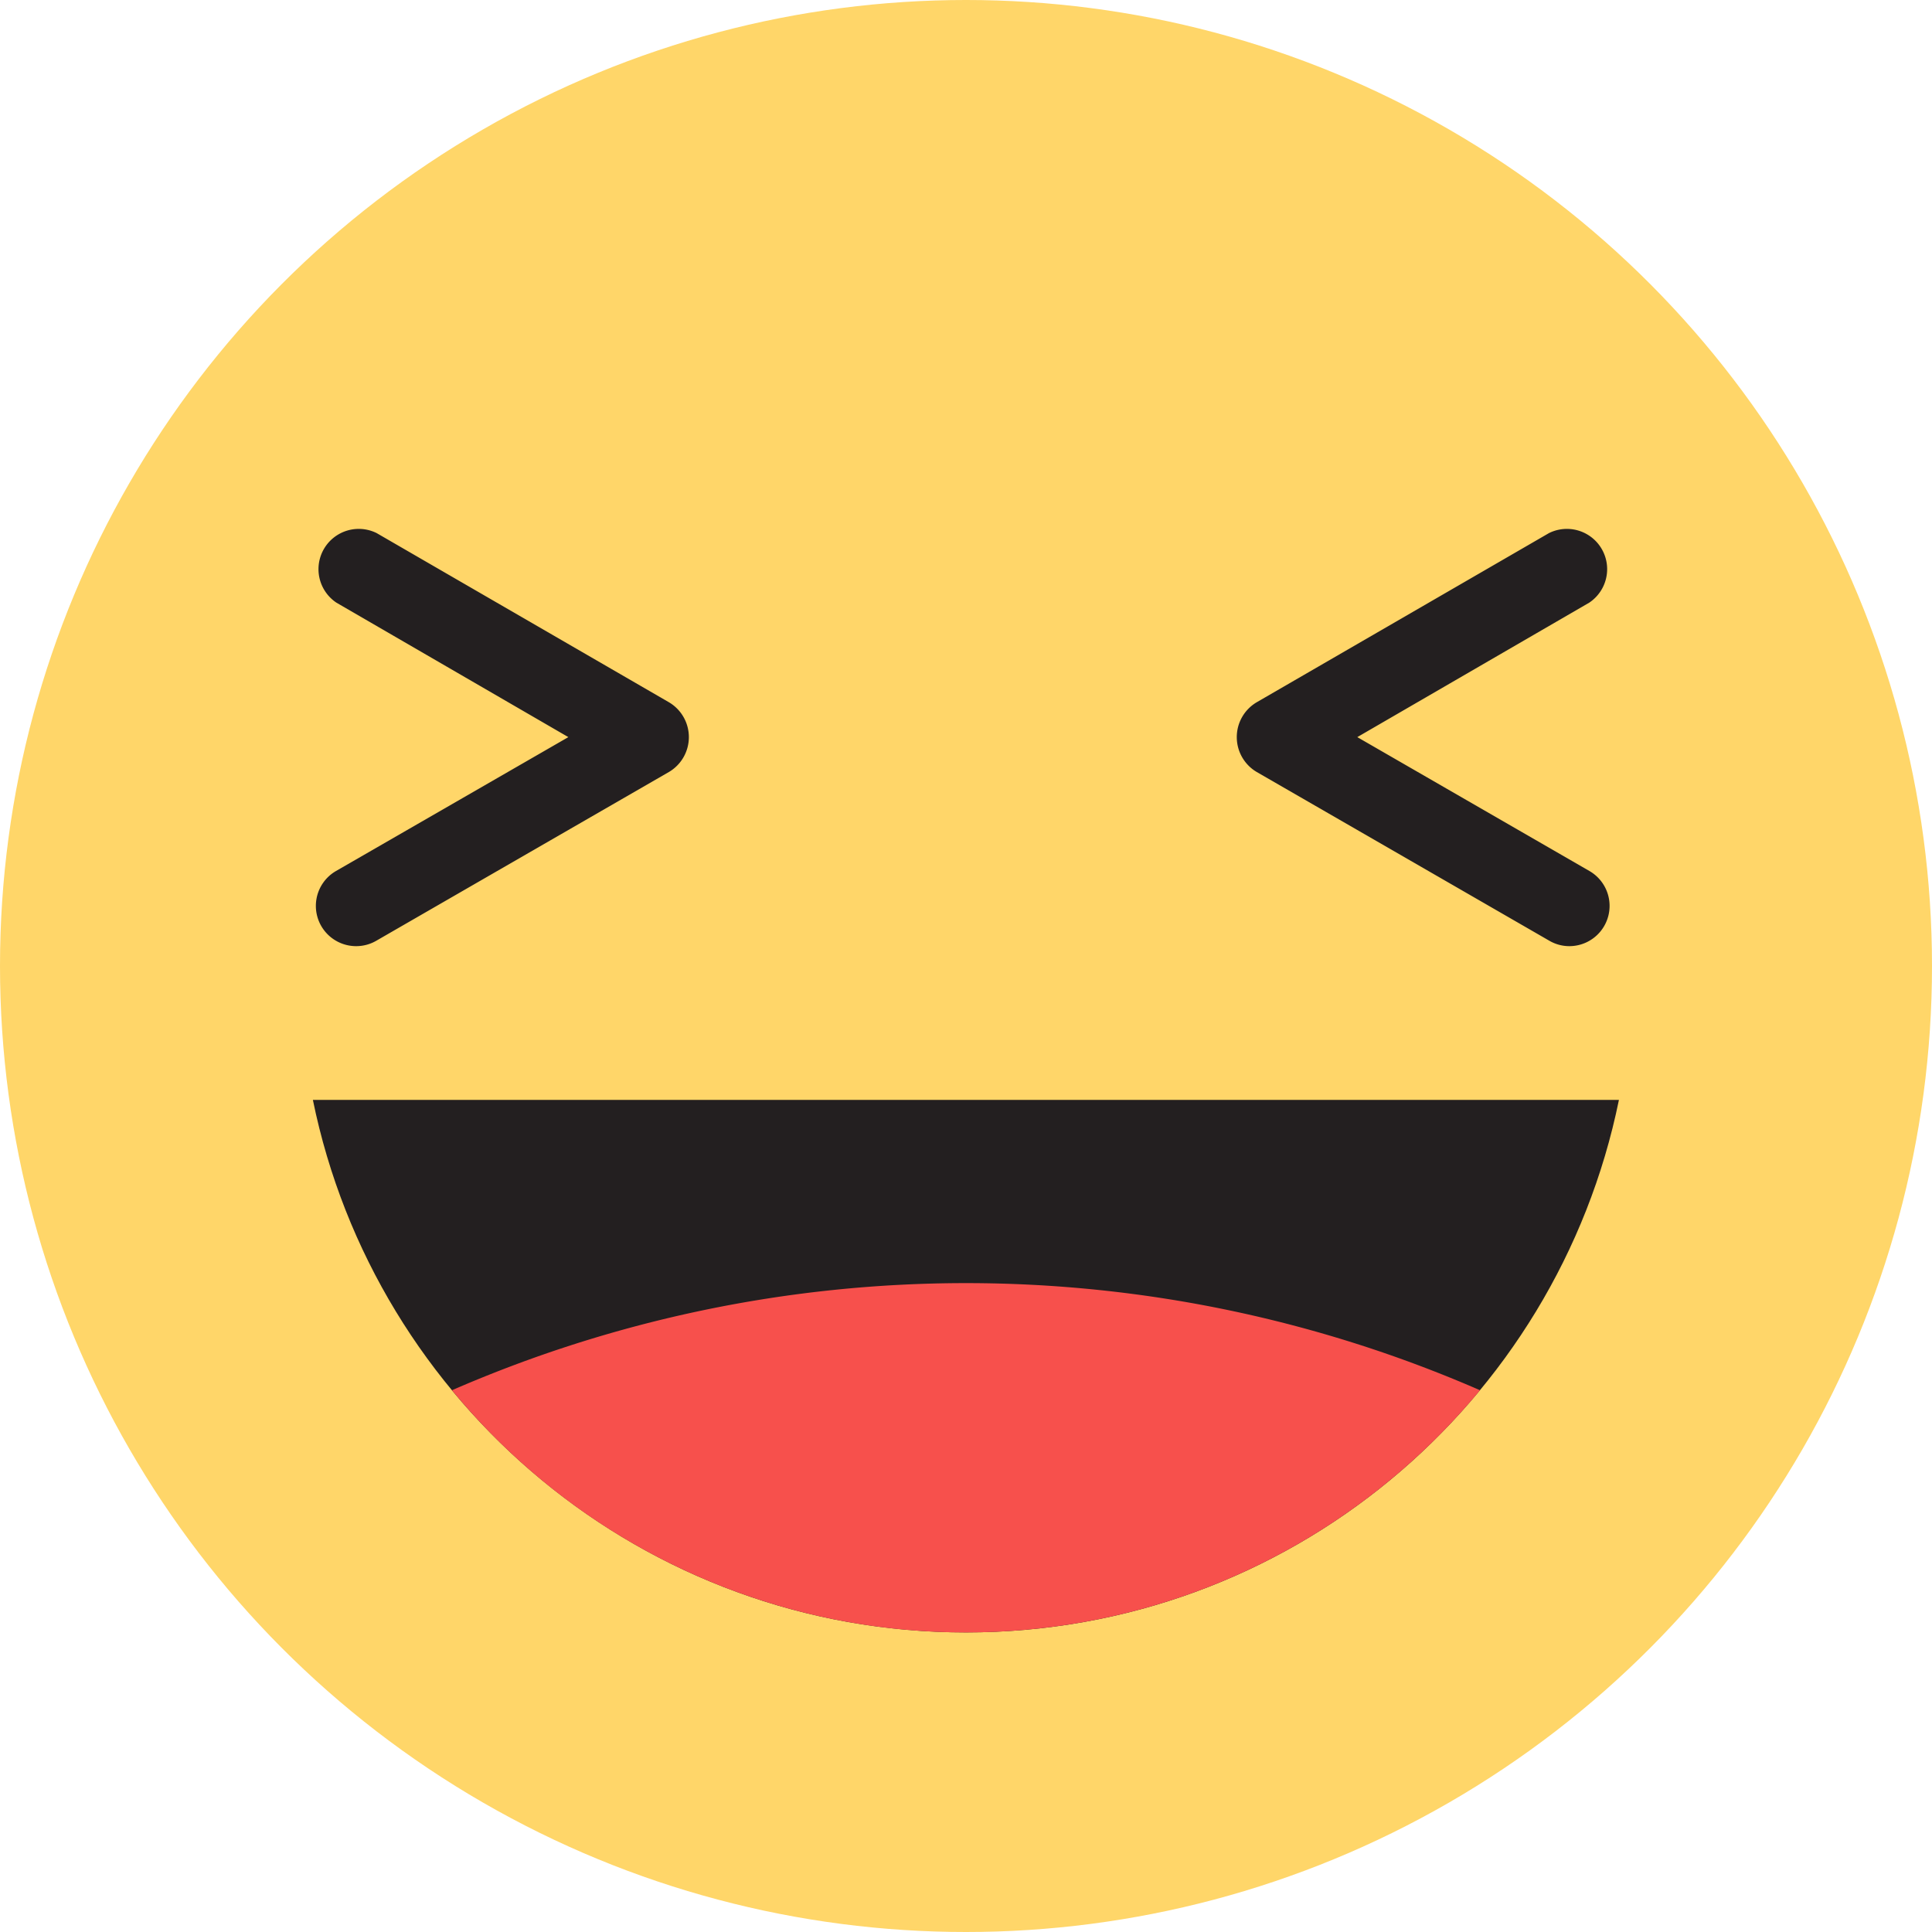 <svg xmlns="http://www.w3.org/2000/svg" width="1002.8" height="1002.8" viewBox="0 0 1002.8 1002.8">
  <title>emoji77_214584234</title>
  <g id="Layer_2" data-name="Layer 2">
    <g id="emoji77_214584234">
      <g>
        <circle cx="501.4" cy="501.4" r="501.4" fill="#ffd669"/>
        <path d="M840.3,570.9C808.1,728.7,668.6,847.3,501.4,847.3s-306.8-118.6-339-276.4Z" fill="#231f20"/>
        <path d="M768.2,721.6c-63.5,76.8-159.4,125.7-266.8,125.7A345.1,345.1,0,0,1,234.6,721.6a667.9,667.9,0,0,1,533.6,0Z" fill="#f7504c"/>
        <path d="M184.9,491.1a20.9,20.9,0,0,1-10.5-39L295,382.6,174.6,312.8a20.9,20.9,0,0,1,20.9-36.1l151.7,87.8a21,21,0,0,1,0,36.2L195.3,488.3A20.8,20.8,0,0,1,184.9,491.1Z" fill="#231f20"/>
        <path d="M814.6,491.1a20.6,20.6,0,0,1-10.4-2.8L652.3,400.7a21,21,0,0,1,0-36.2L804,276.7a20.9,20.9,0,0,1,20.9,36.1L704.5,382.6,825,452.1a20.9,20.9,0,0,1-10.4,39Z" fill="#231f20"/>
      </g>
    </g>
  </g>
</svg>
